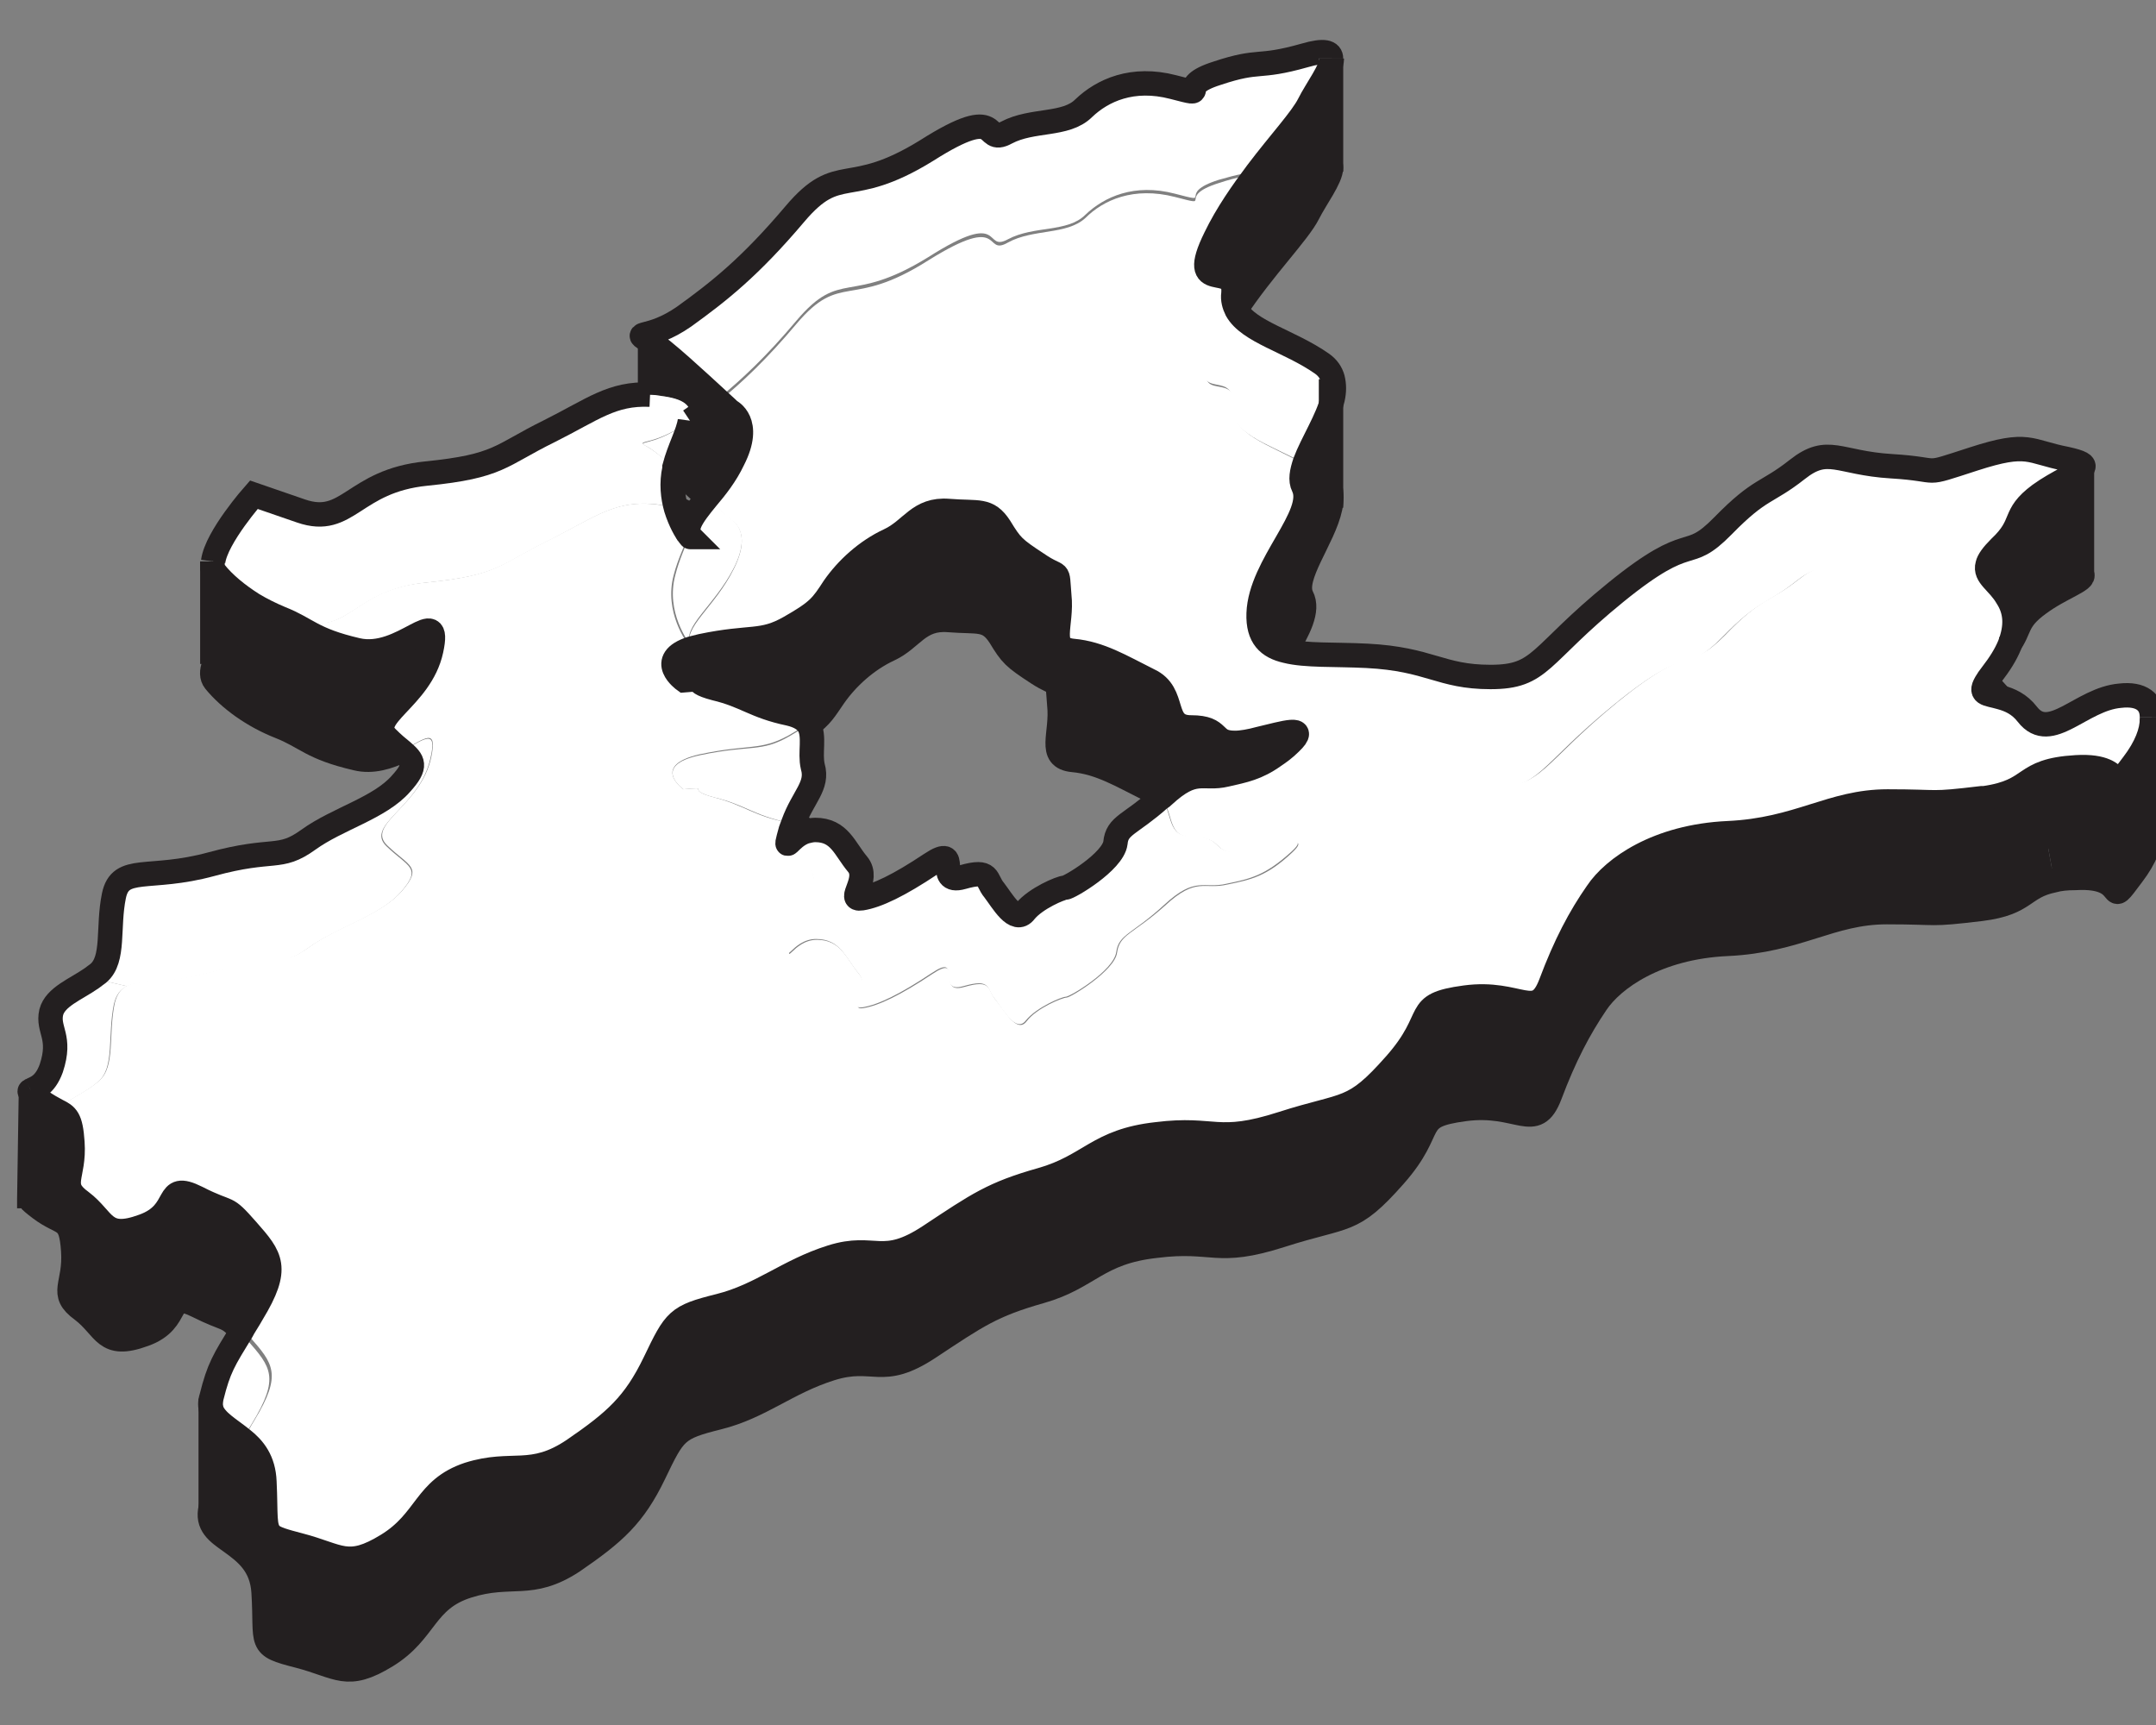 <?xml version="1.0" encoding="utf-8"?>
<!-- Generator: Adobe Illustrator 18.1.0, SVG Export Plug-In . SVG Version: 6.00 Build 0)  -->
<svg version="1.1" id="圖層_1" xmlns="http://www.w3.org/2000/svg" xmlns:xlink="http://www.w3.org/1999/xlink" x="0px" y="0px"
	 viewBox="0 0 265 212" enable-background="new 0 0 265 212" xml:space="preserve">
<rect x="0" y="0" width="265" height="212" fill="#808080" stroke="none"/>
<g id="XMLID_19_">
	<g>
		<path fill="#231F20" d="M264.5,88.2v13.4c0-1.9-1.3-3-3.9-2.7c-3.6,0.3-6.7,3.5-9.1,3.5c-0.8,0-1.6-0.3-2.2-1.2
			c-2.2-2.8-5.5-1.8-5.4-3.1c6.3-0.9,4.4-3.4,11.3-3.8c7-0.4,3.5,4.3,7-0.4C263.7,91.6,264.5,89.6,264.5,88.2z"/>
		<path fill="#231F20" d="M255.1,107.5c-1.1,0.1-2,0.2-2.7,0.3l-1-5.5c2.5,0,5.5-3.2,9.1-3.5c2.7-0.2,3.9,0.9,3.9,2.7
			c0,1.5-0.8,3.4-2.3,5.5C258.6,111.8,262.1,107.1,255.1,107.5z"/>
		<path fill="#FFFFFF" d="M255.1,94.1c-6.9,0.4-5,2.9-11.3,3.8c0-0.4,0.3-0.9,1-1.7c3.1-3.9,3.4-6.9,1.9-9.5c-0.2-0.4-0.5-0.7-0.8-1
			c1,0.3,2.3,0.8,3.3,2.1c2.8,3.6,6.6-1.9,11.4-2.3c2.6-0.2,3.9,0.8,3.9,2.6v0.1c0,1.5-0.8,3.4-2.3,5.5
			C258.6,98.4,262.1,93.7,255.1,94.1z"/>
		<path fill="#231F20" d="M251.4,102.3l1,5.5c-3.9,0.8-3.3,2.8-8.9,3.5c-6.7,0.9-4.8,0.4-11.6,0.4c-6.8,0-10.8,3.5-19.6,3.9
			c-8.8,0.4-14.1,4.3-16.1,7.3c-2,3-3.9,6.5-5.7,11.3c-1.8,4.8-3.8,0.9-10.5,1.7c-6.7,0.9-3.3,2.2-8.6,8.2c-5.3,6-5.8,4.8-13.9,7.3
			c-8.1,2.6-8.2,0.4-15.4,1.3c-7.3,0.9-8.2,3.9-14.2,5.6c-6,1.7-7.8,3-13.7,6.9c-5.9,3.9-6.7,0.9-12.1,2.6c-5.4,1.7-8.6,4.8-13.8,6
			c-5.2,1.3-5.4,1.7-7.9,6.9c-2.5,5.2-4.9,7.3-10,10.8c-5.1,3.5-7.5,1.3-12.9,3c-5.4,1.7-5.1,5.6-10,8.6c-4.9,3-5.8,1.3-10.8,0
			c-5-1.3-3.9-1.3-4.3-7.8c-0.2-3.4-2.3-4.9-4-6.2l4.8-0.7c0.5,0.5,1.6,0.8,3.5,1.3c5,1.3,5.9,3,10.8,0s4.6-6.9,10-8.7
			c5.4-1.7,7.7,0.5,12.9-3c5.1-3.5,7.5-5.6,10-10.8c2.5-5.2,2.7-5.6,7.9-6.9c5.2-1.3,8.4-4.3,13.8-6c5.4-1.7,6.2,1.3,12.1-2.6
			c5.9-3.9,7.7-5.2,13.7-6.9c6-1.7,6.9-4.8,14.2-5.6c7.2-0.9,7.3,1.3,15.4-1.3s8.6-1.3,13.9-7.3c5.3-6,1.9-7.3,8.6-8.2
			c6.7-0.9,8.7,3,10.5-1.7c1.8-4.8,3.6-8.2,5.7-11.2c2-3,7.4-6.9,16.1-7.3c8.7-0.4,12.7-3.9,19.6-3.9c6.8,0,4.9,0.4,11.6-0.4
			c0.1,0,0.2,0,0.3,0c-0.2,1.3,3.2,0.3,5.4,3.1C249.8,102,250.6,102.3,251.4,102.3z"/>
		<path fill="#231F20" d="M246.6,73.3c-1.1-1.9-2.8-2.6-2.4-4c5.1-1.4,5.4-0.3,9.7,0.5c1.2,0.2,1.8,0.4,2,0.7
			c0.6,0.7-2.6,1.7-5.3,3.6c-3,2.2-2.2,3.1-3.7,5.1C247.9,77,247.7,75.1,246.6,73.3z"/>
		<path fill="#231F20" d="M253.9,69.9c-4.3-0.8-4.6-1.9-9.7-0.5c0.1-0.5,0.6-1.2,1.5-2.1c3.2-3,1.4-3.9,4.9-6.5
			c2.2-1.6,4.8-2.6,5.3-3.3v13C255.7,70.3,255.1,70.1,253.9,69.9z"/>
		<path fill="#FFFFFF" d="M245.7,80.7c0.5-0.5,1-1,1.2-1.4c-0.4,1.1-1.2,2.3-2.2,3.6c-0.2,0.3-0.4,0.5-0.5,0.7
			C244,82.8,244.3,82,245.7,80.7z"/>
		<path fill="#231F20" d="M244.2,83.6c0.2,0.7,0.9,1.3,1.6,2.1C244.2,85.2,243,85.3,244.2,83.6z"/>
		<path fill="#231F20" d="M163.6,62.4v-2.5C163.9,60.7,163.8,61.5,163.6,62.4z"/>
		<path fill="#FFFFFF" d="M163.6,46.6c0.2,0.8,0.2,1.6,0,2.5V46.6z"/>
		<path fill="#231F20" d="M163.6,49.1v10.8c-0.2-0.7-0.6-1.3-1.3-1.7c-0.6-0.5-1.3-0.9-2-1.3C161.1,54.6,163,51.6,163.6,49.1z"/>
		<path fill="#FFFFFF" d="M163.6,46.6v2.5c-0.6,2.5-2.5,5.5-3.4,7.8c-4.5-2.5-9.2-3.6-8.8-7.4c0.4-4.3-5.8,0.4-2.2-6.9
			c0.8-1.5,1.6-3,2.6-4.4c1.4,2.7,6.4,3.8,10.5,6.6C163,45.3,163.4,45.9,163.6,46.6z"/>
		<path fill="#FFFFFF" d="M149.7,8.9c5.4-1.7,4.8-0.4,10.8-2.2c2.3-0.7,3.1-0.4,3.2,0.4v0c0,1.3-1.9,3.8-2.8,5.6
			c-0.9,1.8-3.6,4.8-6.4,8.4h0c-1.1,0.1-2.3,0.3-4.7,1c-5.4,1.7-0.4,3-5.4,1.7c-5-1.3-8.7,0.4-11,2.6c-2.2,2.2-6.3,1.3-9.5,3
			c-3.1,1.7-0.2-3.9-9.8,2.2c-9.7,6-10.7,1.3-16.2,7.8c-3.7,4.4-6.7,7.2-9.5,9.5c-2.3-2.2-6.9-6.4-8.5-7.3c-2.2-1.3,0,0,4.3-3
			c4.3-3,8.1-6.1,13.6-12.6c5.5-6.5,6.6-1.7,16.2-7.8c9.6-6,6.7-0.4,9.8-2.2c3.1-1.7,7.2-0.9,9.5-3c2.2-2.2,5.9-3.9,11-2.6
			C149.3,12,144.2,10.7,149.7,8.9z"/>
		<path fill="#231F20" d="M163.6,20.6c0-0.8-0.8-1.1-3.2-0.5c-3.4,1-4.7,1-6.1,1.1c2.8-3.7,5.5-6.6,6.4-8.4c0.9-1.8,2.8-4.3,2.8-5.6
			V20.6z"/>
		<path fill="#231F20" d="M154.6,75.5c0.2-6,7.2-12.1,5.5-15.6c-0.4-0.8-0.2-1.8,0.2-3c0.7,0.4,1.4,0.8,2,1.3
			c0.7,0.5,1.1,1.1,1.3,1.7v2.5c-0.8,3.8-4.7,8.5-3.5,10.9c0.9,1.7-0.5,4.1-2,6.8C155.8,79.6,154.5,78.4,154.6,75.5z"/>
		<path fill="#FFFFFF" d="M154.6,88.9c0.1-3,1.9-6,3.4-8.7c2.4,0.6,5.9,0.3,9.9,0.6c7.8,0.4,9,2.6,15.2,2.6c6.3,0,5.9-2.6,15.4-10.4
			c9.6-7.8,8.5-3.5,13.2-8.2c4.6-4.8,5.3-3.9,9.1-6.9c3.8-3,5-0.9,11.6-0.4c6.6,0.4,3.3,1.3,10.1-0.9c6.8-2.2,6.7-0.9,11.4,0
			c1.8,0.3,2.2,0.6,2,1.1c-0.5,0.7-3,1.6-5.3,3.3c-3.6,2.6-1.7,3.5-4.9,6.5c-0.9,0.9-1.3,1.5-1.5,2.1c-0.5,0.1-1.1,0.3-1.7,0.5
			c-6.8,2.2-3.5,1.3-10.1,0.9c-6.6-0.4-7.8-2.6-11.6,0.4c-3.8,3-4.5,2.2-9.1,6.9c-4.7,4.8-3.6,0.4-13.2,8.2
			c-9.6,7.8-9.1,10.4-15.4,10.4c-6.2,0-7.4-2.2-15.2-2.6c-4.9-0.3-9,0.1-11.3-1c0.6-0.4,1.3-0.9,2-1.6c2.3-2.1-0.8-1.2-3.8-0.5
			C154.7,90.3,154.6,89.7,154.6,88.9z"/>
		<path fill="#231F20" d="M151.4,36.2c0.4-4.3-5.8,0.4-2.2-6.9c1.4-2.9,3.3-5.6,5.1-8h0c1.4-0.1,2.7-0.1,6.1-1.1
			c2.4-0.7,3.2-0.3,3.2,0.5c0,1.3-1.9,3.8-2.8,5.6c-1.2,2.4-5.5,6.7-9,12C151.5,37.6,151.4,37,151.4,36.2z"/>
		<path fill="#FFFFFF" d="M100.4,102.1c3,0,3.6,2.3,5.2,4.2c1.6,2-1.4,4.5,0.5,4.2c1.9-0.3,4.6-1.6,8.5-4.2c3.9-2.6,0.4,2.6,3.9,1.6
			c3.5-1,2.8,0.3,3.9,1.6c1.1,1.3,2.6,4.2,3.8,2.6c1.2-1.6,4.4-2.9,4.9-2.9s5.9-3.3,6.2-5.5c0.3-2.2,1.9-2.3,5.5-5.5
			c1.4,1.9,0.6,4.6,3.7,4.6c3.8,0,2.4,1.9,5.4,1.9s10-2.9,6.8,0s-5,3.3-7.9,3.9c-2.9,0.7-3.8-1-7.7,2.6c-3.9,3.6-5.6,3.6-5.9,5.8
			c-0.3,2.3-5.7,5.5-6.2,5.5s-3.6,1.3-4.9,2.9c-1.2,1.6-2.8-1.3-3.8-2.6c-1.1-1.3-0.4-2.6-3.9-1.6c-3.5,1,0-4.2-3.9-1.6
			c-3.9,2.6-6.6,3.9-8.5,4.2c-1.9,0.3,1.1-2.3-0.5-4.2c-1.6-1.9-2.2-4.2-5.2-4.2c-3,0-4.1,3.9-3,0c1.1-3.9,3.4-5.2,2.6-7.8
			c-0.6-1.9,0.2-4-0.8-5.4C99.6,102.2,100,102.1,100.4,102.1z"/>
		<path fill="#231F20" d="M97.7,101.3c0.8,0.2,1.2,0.6,1.5,1c-2.1,0.7-2.7,3.1-1.8-0.2C97.5,101.8,97.6,101.6,97.7,101.3z"/>
		<path fill="#FFFFFF" d="M84.9,64.2c0.4-0.9,1.2-1.8,2.1-3c1.6,1.5,2.8,2.6,2.8,2.6s2.8,1.3,0.4,6c-2.4,4.7-6.5,7.3-5.3,9.5
			c-0.3-0.4-3.1-4.1-1.9-8.6c0.5-2,1.3-3.6,1.8-5c0.1,0.1,0.1,0.2,0.2,0.2c-0.1-0.1-0.1-0.2-0.1-0.3C84.9,65.1,84.9,64.6,84.9,64.2z
			"/>
		<path fill="#231F20" d="M84.9,51.7c1.2-0.8,2.3-1.6,3.5-2.6c0.9,0.8,1.4,1.3,1.4,1.3s2.8,1.3,0.4,6c-0.9,1.9-2.1,3.4-3.2,4.7
			c-1.2-1.2-2.8-2.5-4.1-3.7c0-0.1,0-0.1,0-0.2C83.5,55,84.6,53.1,84.9,51.7C84.8,51.7,84.9,51.7,84.9,51.7z"/>
		<path fill="#231F20" d="M96.9,87.7c-4.3-0.9-5.3-2.2-9.1-3.1c-3.8-1-0.2-1.3-3.8-1c0,0-3.5-2.5,0.9-3.9c0.4-0.1,0.8-0.2,1.2-0.3
			c6.2-1.3,7.4-0.3,10.9-2.3c3.5-2,3.9-2.6,5.4-4.9c1.6-2.3,4-4.5,6.8-5.8c2.8-1.3,3.6-3.9,7.3-3.6c3.7,0.3,4.8-0.3,6.3,2
			c1.4,2.3,1.7,2.6,4.6,4.5c2.9,2,2.4,0.3,2.7,3.9c0.4,3.6-1.5,6.5,1.7,6.8c3.3,0.3,5.9,1.9,9.3,3.6c3.5,1.6,1.4,5.8,5.2,5.8
			s2.4,1.9,5.4,1.9c0.8,0,1.9-0.2,3-0.5c0.3,1,0.9,1.7,1.8,2.1c-2.1,1.5-3.7,1.8-5.9,2.3c-2.9,0.7-3.8-1-7.7,2.6
			c-0.1,0.1-0.2,0.2-0.4,0.3c-0.3-0.5-0.8-0.9-1.5-1.2c-3.5-1.6-6.1-3.3-9.3-3.6c-3.2-0.3-1.4-3.3-1.7-6.8c-0.3-3.6,0.1-1.9-2.7-3.9
			c-2.9-2-3.1-2.3-4.6-4.5c-1.4-2.3-2.6-1.6-6.3-2c-3.7-0.3-4.5,2.3-7.3,3.6s-5.2,3.6-6.8,5.8c-1.1,1.6-1.6,2.4-3.1,3.5
			C99,88.5,98.2,88,96.9,87.7z"/>
		<path fill="#FFFFFF" d="M96.9,101.1c-4.3-0.9-5.3-2.2-9.1-3.1c-3.8-1-0.2-1.3-3.8-1c0,0-4.1-2.9,2.1-4.2c6.2-1.3,7.4-0.3,10.9-2.3
			c1-0.6,1.7-1,2.3-1.4c0.9,1.4,0.1,3.4,0.7,5.2c0.8,2.4-1.2,3.7-2.4,7C97.5,101.2,97.2,101.2,96.9,101.1z"/>
		<path fill="#231F20" d="M79.9,41.8c1.6,0.9,6.1,5.1,8.5,7.3c-1.2,0.9-2.3,1.8-3.5,2.6c0.3-1.5-0.4-2.5-3.3-3
			c-0.6-0.1-1.1-0.1-1.7-0.2v0V41.8z"/>
		<path fill="#FFFFFF" d="M97.1,77.1c-3.5,1.9-4.7,1-10.9,2.3c-0.5,0.1-0.9,0.2-1.2,0.3l-0.1-0.3c0,0,0,0,0,0
			c-1.1-2.2,3-4.8,5.3-9.5c2.4-4.8-0.4-6-0.4-6s-1.2-1.1-2.8-2.6c1-1.3,2.3-2.9,3.2-4.7c2.4-4.8-0.4-6-0.4-6s-0.6-0.5-1.4-1.3
			c2.8-2.3,5.8-5.1,9.5-9.5c5.5-6.5,6.6-1.7,16.2-7.8c9.6-6,6.7-0.4,9.8-2.2c3.1-1.7,7.2-0.9,9.5-3c2.2-2.2,5.9-3.9,11-2.6
			c5,1.3,0,0,5.4-1.7c2.4-0.8,3.6-0.9,4.7-1c-1.8,2.4-3.7,5.1-5.1,8c-3.6,7.4,2.6,2.6,2.2,6.9c-0.1,0.8,0.1,1.4,0.4,2
			c-0.9,1.4-1.8,2.9-2.6,4.4c-3.6,7.4,2.6,2.6,2.2,6.9c-0.4,3.7,4.4,4.9,8.8,7.4c-0.4,1.2-0.6,2.2-0.2,3c1.7,3.5-5.3,9.5-5.5,15.6
			c-0.1,2.9,1.2,4.1,3.4,4.6c-1.6,2.7-3.3,5.7-3.4,8.7c0,0.8,0.1,1.5,0.2,2c-1.1,0.3-2.2,0.5-3,0.5c-3,0-1.6-1.9-5.4-1.9
			s-1.7-4.2-5.2-5.8c-3.5-1.6-6.1-3.3-9.3-3.6c-3.2-0.3-1.4-3.3-1.7-6.8c-0.3-3.6,0.1-1.9-2.7-3.9c-2.9-1.9-3.1-2.3-4.6-4.5
			c-1.4-2.3-2.6-1.6-6.3-2c-3.7-0.3-4.5,2.3-7.3,3.6c-2.8,1.3-5.2,3.6-6.8,5.8C100.9,74.5,100.6,75.2,97.1,77.1z"/>
		<path fill="#FFFFFF" d="M84.9,64.2c0.1,0.4,0,0.9-0.2,1.5C84.6,65.2,84.6,64.7,84.9,64.2z"/>
		<path fill="#231F20" d="M83,62.4c1.2,0.4,1.8,1,1.8,1.7c-0.2,0.5-0.3,1-0.2,1.5c0,0,0,0.1,0,0.1C84.3,65.3,83.5,64,83,62.4z"/>
		<path fill="#FFFFFF" d="M84.2,52.1c0.2-0.1,0.4-0.3,0.6-0.5c-0.3,1.4-1.3,3.4-1.9,5.7c0,0.1,0,0.1,0,0.2c-1.3-1.1-2.4-2-3-2.4
			C77.7,53.9,79.9,55.2,84.2,52.1z"/>
		<path fill="#FFFFFF" d="M84.2,52.1c-4.3,3-6.6,1.7-4.3,3c0.6,0.4,1.8,1.3,3,2.4c-0.4,1.8-0.2,3.5,0.2,4.9
			c-0.4-0.1-0.9-0.3-1.5-0.3c-5.8-0.9-8.1,1.3-14.1,4.3c-6.1,3-6.1,4.3-15.1,5.2c-9,0.9-9.6,6.6-15.4,4.6c-5.8-2-5.8-2-5.8-2
			s0,0-0.1,0.1c-1.9-1.2-3.5-2.6-4.7-4c-0.1-0.2-0.2-0.4-0.3-0.6V69v0c0.4-2.9,5-8.2,5-8.2s0,0,5.8,2c5.8,2,6.4-3.8,15.4-4.6
			c9-0.9,9-2.2,15.1-5.2c5.4-2.7,7.8-4.7,12.4-4.5c0.5,0,1.1,0.1,1.7,0.2c3,0.4,3.6,1.4,3.3,3c0,0,0,0,0,0
			C84.6,51.8,84.4,52,84.2,52.1z"/>
		<path fill="#FFFFFF" d="M52.9,93.2c-1.3,6-8.1,8.2-5.4,10.8c2.7,2.6,4.4,2.6,1.8,5.6c-2.6,3-7.8,4.3-11.4,6.9
			c-3.6,2.6-4.2,0.9-11.9,3c-5.3,1.5-8.6,0.9-10.4,1.7l-4.3-1c0.3-0.2,0.5-0.4,0.8-0.6c2-1.7,1.1-5.6,1.9-9.5
			c0.8-3.9,4.3-1.7,12-3.9s8.3-0.4,11.9-3c3.6-2.6,8.8-3.9,11.4-6.9c1.9-2.2,1.5-2.8,0.1-4C52.1,90.9,53.8,89.4,52.9,93.2z"/>
		<path fill="#231F20" d="M52.9,79.8c-1.3,6-8.1,8.2-5.4,10.8c0.7,0.7,1.3,1.2,1.8,1.6c-1.6,0.7-3.5,1.4-5.5,0.9
			c-5.6-1.3-6.1-2.6-9.4-3.9c-3.3-1.3-6.2-3.5-8-5.6c-0.4-0.5-0.4-1.2-0.1-2c0.8-2.8,4.2-6.8,4.8-7.4c1,0.6,2.2,1.2,3.4,1.7
			c3.3,1.3,3.8,2.6,9.4,3.9C49.5,81.1,54.3,73.8,52.9,79.8z"/>
		<path fill="#231F20" d="M32.4,182.3c0.2,4.1-0.1,5.6,0.8,6.5l-4.8,0.7c-1.6-1.2-3-2.2-2.5-4.2c1-3.7,1.5-4.5,3.8-8.2
			C31.1,178.3,32.3,179.7,32.4,182.3z"/>
		<path fill="#FFFFFF" d="M30.4,164.7c2.9,3.3,4,4.6,0.6,10.2c-0.5,0.8-0.9,1.6-1.3,2.2c-1.6-1.3-3.3-2.1-3.8-3.6v-1.6
			c1-3.7,1.5-4.5,3.7-8.1C29.9,164.1,30.1,164.4,30.4,164.7z"/>
		<path fill="#FFFFFF" d="M52.3,71.6c9-0.9,9-2.2,15.1-5.2c6.1-3,8.3-5.2,14.1-4.3c0.6,0.1,1.1,0.2,1.5,0.3c0.5,1.6,1.3,2.8,1.6,3.3
			c-0.4,1.3-1.3,3-1.8,5c-1.2,4.5,1.6,8.3,1.9,8.6c0,0,0,0,0,0l0.1,0.3c-4.4,1.4-0.9,3.9-0.9,3.9c3.6-0.3,0,0,3.8,1
			c3.8,1,4.8,2.3,9.1,3.1c1.3,0.3,2,0.8,2.4,1.4c-0.6,0.4-1.3,0.8-2.3,1.4c-3.5,1.9-4.7,1-10.9,2.3C79.9,94.1,84,97,84,97
			c3.6-0.3,0,0,3.8,1c3.8,1,4.8,2.3,9.1,3.1c0.3,0.1,0.5,0.1,0.8,0.2c-0.1,0.2-0.2,0.5-0.3,0.8c-0.9,3.3-0.3,1,1.8,0.2
			c1.1,1.4,0.2,3.5,0.8,5.4c0.8,2.6-1.5,3.9-2.6,7.8c-1.1,3.9,0,0,3,0c3,0,3.6,2.3,5.2,4.2c1.6,2-1.4,4.5,0.5,4.2
			c1.9-0.3,4.6-1.6,8.5-4.2c3.9-2.6,0.4,2.6,3.9,1.6c3.5-1,2.8,0.3,3.9,1.6c1.1,1.3,2.6,4.2,3.8,2.6c1.2-1.6,4.4-2.9,4.9-2.9
			s5.9-3.3,6.2-5.5c0.3-2.3,2-2.3,5.9-5.8c3.9-3.6,4.8-1.9,7.7-2.6c2.9-0.6,4.8-1,7.9-3.9s-3.8,0-6.8,0s-1.6-1.9-5.4-1.9
			c-3.1,0-2.3-2.7-3.7-4.6c0.1-0.1,0.2-0.2,0.4-0.3c3.9-3.6,4.8-1.9,7.7-2.6c2.2-0.5,3.8-0.8,5.9-2.3c2.3,1.2,6.4,0.8,11.3,1
			c7.8,0.4,9,2.6,15.2,2.6c6.3,0,5.9-2.6,15.4-10.4c9.6-7.8,8.5-3.5,13.2-8.2c4.6-4.8,5.3-3.9,9.1-6.9c3.8-3,5-0.9,11.6-0.4
			c6.6,0.4,3.3,1.3,10.1-0.9c0.6-0.2,1.2-0.3,1.7-0.5c-0.3,1.4,1.3,2.1,2.4,4c1,1.7,1.2,3.7,0.3,5.9c-0.3,0.4-0.7,0.9-1.2,1.4
			c-1.4,1.3-1.7,2.1-1.4,2.9c-1.2,1.8,0,1.7,1.6,2.1c0.3,0.3,0.5,0.7,0.8,1c1.6,2.6,1.2,5.6-1.9,9.5c-0.7,0.8-1,1.4-1,1.7
			c-0.1,0-0.2,0-0.3,0c-6.7,0.9-4.8,0.4-11.6,0.4c-6.8,0-10.8,3.5-19.6,3.9c-8.8,0.4-14.1,4.3-16.1,7.3c-2,3-3.9,6.5-5.7,11.2
			c-1.8,4.8-3.8,0.9-10.5,1.7c-6.7,0.9-3.3,2.2-8.6,8.2c-5.3,6-5.8,4.8-13.9,7.3s-8.2,0.4-15.4,1.3c-7.3,0.9-8.2,3.9-14.2,5.6
			c-6,1.7-7.8,3-13.7,6.9c-5.9,3.9-6.7,0.9-12.1,2.6c-5.4,1.7-8.6,4.8-13.8,6c-5.2,1.3-5.4,1.7-7.9,6.9c-2.5,5.2-4.9,7.3-10,10.8
			c-5.1,3.5-7.5,1.3-12.9,3c-5.4,1.7-5.1,5.6-10,8.7s-5.8,1.3-10.8,0c-1.9-0.5-2.9-0.8-3.5-1.3c-0.9-0.9-0.6-2.4-0.8-6.5
			c-0.2-2.6-1.4-4.1-2.7-5.2c0.4-0.6,0.8-1.4,1.3-2.2c3.4-5.6,2.3-6.9-0.6-10.2c-0.3-0.3-0.5-0.6-0.8-0.9c0.4-0.6,0.8-1.4,1.3-2.2
			c3.4-5.6,2.3-6.9-0.6-10.2s-1.9-1.9-6.2-4c-4.3-2.2-1.8,1.7-6.6,3.5c-4.8,1.7-4.7-0.9-7.6-3c-2.9-2.2-0.8-3-1.1-7.3
			c-0.2-3-0.7-3.3-1.9-3.9c1.2-1.3,3.5-2.1,5-3.5c2-1.7,1.1-5.6,1.9-9.5c0.3-1.2,0.8-1.8,1.6-2.2c1.8-0.8,5.1-0.2,10.4-1.7
			c7.7-2.2,8.3-0.4,11.9-3c3.6-2.6,8.8-3.9,11.4-6.9c2.6-3,0.9-3-1.8-5.6c-2.7-2.6,4.1-4.8,5.4-10.8c0.8-3.8-0.8-2.3-3.5-0.9
			c-0.5-0.4-1.1-0.9-1.8-1.6c-2.7-2.6,4.1-4.8,5.4-10.8s-3.5,1.3-9.1,0c-5.6-1.3-6.1-2.6-9.4-3.9c-1.2-0.5-2.3-1-3.4-1.7
			c0.1-0.1,0.1-0.1,0.1-0.1s0,0,5.8,2C42.8,78.2,43.4,72.4,52.3,71.6z"/>
		<path fill="#231F20" d="M25.9,185.3v-11.7c0.5,1.4,2.2,2.3,3.8,3.6C27.5,180.8,26.9,181.6,25.9,185.3z"/>
		<path fill="#231F20" d="M26.4,70.3c1.1,1.4,2.8,2.8,4.7,4c-0.6,0.7-4,4.7-4.8,7.4l-0.2-0.1V69.7C26.2,69.9,26.3,70.1,26.4,70.3z"
			/>
		<path fill="#FFFFFF" d="M26.1,69v0.7C26.1,69.5,26.1,69.3,26.1,69z"/>
		<path fill="#FFFFFF" d="M25.9,171.9v1.6C25.8,173.1,25.8,172.6,25.9,171.9z"/>
		<path fill="#FFFFFF" d="M6.3,124.4c0.4-1.9,3-2.8,5-4.2l4.3,1c-0.8,0.4-1.3,1-1.6,2.2c-0.8,3.9,0.1,7.8-1.9,9.5
			c-1.5,1.4-3.8,2.2-5,3.5c-0.5-0.3-1.2-0.6-2.1-1.3c-0.5-0.4-0.9-0.7-1.1-0.8V134v0c0.5-0.2,1.7-0.5,2.5-2.7
			C7.6,127.4,5.8,126.5,6.3,124.4z"/>
		<path fill="#231F20" d="M9,140.4c0.3,4.3-1.8,5.2,1.1,7.3c2.9,2.2,2.7,4.8,7.6,3c4.8-1.7,2.4-5.6,6.6-3.5c4.3,2.2,3.3,0.7,6.2,4
			s4,4.6,0.6,10.2c-0.5,0.9-1,1.6-1.3,2.2c-2-2.2-1.6-1.2-5.4-3.1c-4.3-2.2-1.8,1.7-6.6,3.5c-4.8,1.7-4.7-0.9-7.6-3
			c-2.9-2.2-0.8-3-1.1-7.3c-0.3-4.3-1.2-3-4.1-5.2c-0.8-0.6-1.1-0.9-1.2-1v0v-0.1c0,0,0,0,0,0c0.2-0.3,1.7-0.2,2.6-2.8
			c1.4-3.9-0.5-4.8,0-6.9c0.1-0.5,0.4-0.9,0.7-1.3C8.3,137.1,8.8,137.4,9,140.4z"/>
		<path fill="#231F20" d="M6.3,137.8c-0.5,2.2,1.3,3,0,6.9c-0.9,2.5-2.4,2.5-2.6,2.8l0.2-13.1c0.2,0.2,0.5,0.4,1.1,0.8
			c0.9,0.7,1.6,1,2.1,1.3C6.7,136.8,6.4,137.3,6.3,137.8z"/>
		<path fill="#FFFFFF" d="M3.8,134v0.4C3.6,134.1,3.6,134,3.8,134z"/>
		<path fill="#231F20" d="M3.7,147.5C3.7,147.5,3.7,147.5,3.7,147.5L3.7,147.5z"/>
	</g>
	<g>
		<path fill="none" stroke="#231F20" stroke-width="3" stroke-miterlimit="10" d="M99.2,102.3c-0.3-0.4-0.8-0.8-1.5-1"/>
		<path fill="none" stroke="#231F20" stroke-width="3" stroke-miterlimit="10" d="M99.4,89.1c1.5-1,2-1.9,3.1-3.5
			c1.6-2.3,4-4.5,6.8-5.8s3.6-3.9,7.3-3.6c3.7,0.3,4.8-0.3,6.3,2c1.4,2.3,1.7,2.6,4.6,4.5c2.9,1.9,2.4,0.3,2.7,3.9
			c0.4,3.6-1.5,6.5,1.7,6.8c3.3,0.3,5.9,1.9,9.3,3.6c0.7,0.3,1.1,0.7,1.5,1.2"/>
		<path fill="none" stroke="#231F20" stroke-width="3" stroke-miterlimit="10" d="M84.9,64.2c-0.1-0.8-0.6-1.4-1.8-1.7"/>
		<path fill="none" stroke="#231F20" stroke-width="3" stroke-miterlimit="10" d="M84.7,65.8c0,0,0-0.1,0-0.1"/>
		<path fill="none" stroke="#231F20" stroke-width="3" stroke-miterlimit="10" d="M82.9,57.5c1.3,1.2,2.8,2.5,4.1,3.7"/>
		<path fill="none" stroke="#231F20" stroke-width="3" stroke-miterlimit="10" d="M88.3,49.1c-1.2,0.9-2.3,1.8-3.5,2.6"/>
		<path fill="none" stroke="#231F20" stroke-width="3" stroke-miterlimit="10" d="M151.8,38.2c3.5-5.3,7.8-9.6,9-12
			c0.9-1.8,2.8-4.3,2.8-5.6c0-0.8-0.8-1.1-3.2-0.5c-3.4,1-4.7,1-6.1,1.1"/>
		<path fill="none" stroke="#231F20" stroke-width="3" stroke-miterlimit="10" d="M158,80.1c1.6-2.7,2.9-5.1,2-6.8
			c-1.2-2.4,2.7-7.1,3.5-10.9c0.2-0.9,0.2-1.7,0-2.5c-0.2-0.7-0.6-1.3-1.3-1.7c-0.6-0.5-1.3-0.9-2-1.3"/>
		<path fill="none" stroke="#231F20" stroke-width="3" stroke-miterlimit="10" d="M156.6,93c-0.9-0.4-1.5-1.1-1.8-2.1"/>
		<path fill="none" stroke="#231F20" stroke-width="3" stroke-miterlimit="10" d="M246.9,79.3c1.5-2,0.8-3,3.7-5.1
			c2.7-2,5.8-2.9,5.3-3.6c-0.2-0.3-0.8-0.5-2-0.7c-4.3-0.8-4.6-1.9-9.7-0.5"/>
		<path fill="none" stroke="#231F20" stroke-width="3" stroke-miterlimit="10" d="M245.9,85.7c-0.7-0.8-1.4-1.4-1.6-2.1"/>
		<path fill="none" stroke="#231F20" stroke-width="3" stroke-miterlimit="10" d="M29.7,177.1c-2.2,3.6-2.8,4.5-3.8,8.2
			c-0.5,2.1,0.8,3,2.5,4.2c1.8,1.3,3.8,2.8,4,6.2c0.4,6.5-0.8,6.5,4.3,7.8c5,1.3,5.9,3,10.8,0c4.9-3,4.6-6.9,10-8.6
			c5.4-1.7,7.7,0.4,12.9-3c5.1-3.5,7.5-5.6,10-10.8c2.5-5.2,2.7-5.6,7.9-6.9c5.2-1.3,8.4-4.3,13.8-6c5.4-1.7,6.2,1.3,12.1-2.6
			c5.9-3.9,7.7-5.2,13.7-6.9c6-1.7,6.9-4.8,14.2-5.6c7.2-0.9,7.3,1.3,15.4-1.3c8.1-2.6,8.6-1.3,13.9-7.3c5.3-6,1.9-7.3,8.6-8.2
			c6.7-0.9,8.7,3,10.5-1.7c1.8-4.8,3.6-8.2,5.7-11.3c2-3,7.4-6.9,16.1-7.3c8.7-0.4,12.7-3.9,19.6-3.9c6.8,0,4.9,0.4,11.6-0.4
			c5.6-0.7,5-2.7,8.9-3.5c0.7-0.2,1.6-0.3,2.7-0.3c7-0.4,3.5,4.3,7-0.4c1.6-2.1,2.3-4,2.3-5.5c0-1.9-1.3-3-3.9-2.7
			c-3.6,0.3-6.7,3.5-9.1,3.5c-0.8,0-1.6-0.3-2.2-1.2c-2.2-2.8-5.5-1.8-5.4-3.1"/>
		<path fill="none" stroke="#231F20" stroke-width="3" stroke-miterlimit="10" d="M3.7,147.5c0.1,0.1,0.4,0.4,1.2,1
			c2.9,2.2,3.8,0.9,4.1,5.2c0.3,4.3-1.8,5.2,1.1,7.3c2.9,2.2,2.7,4.8,7.6,3c4.8-1.7,2.4-5.6,6.6-3.5c3.8,1.9,3.4,1,5.4,3.1"/>
		<path fill="none" stroke="#231F20" stroke-width="3" stroke-miterlimit="10" d="M3.7,147.4C3.7,147.5,3.7,147.5,3.7,147.4"/>
		<path fill="none" stroke="#231F20" stroke-width="3" stroke-miterlimit="10" d="M7.1,136.5c-0.4,0.4-0.6,0.8-0.7,1.3
			c-0.5,2.2,1.3,3,0,6.9c-0.9,2.5-2.4,2.5-2.6,2.8"/>
		<path fill="none" stroke="#231F20" stroke-width="3" stroke-miterlimit="10" d="M31.1,74.3c-0.6,0.7-4,4.7-4.8,7.4
			c-0.3,0.8-0.3,1.5,0.1,2c1.8,2.2,4.7,4.3,8,5.6c3.3,1.3,3.8,2.6,9.4,3.9c2,0.5,4-0.2,5.5-0.9"/>
		<path fill="none" stroke="#231F20" stroke-width="3" stroke-miterlimit="10" d="M99.4,89.1c-0.4-0.6-1.1-1.1-2.4-1.4
			c-4.3-0.9-5.3-2.2-9.1-3.1c-3.8-1-0.2-1.3-3.8-1c0,0-3.5-2.5,0.9-3.9c0.4-0.1,0.8-0.2,1.2-0.3c6.2-1.3,7.4-0.3,10.9-2.3
			c3.5-2,3.9-2.6,5.4-4.9c1.6-2.3,4-4.5,6.8-5.8c2.8-1.3,3.6-3.9,7.3-3.6c3.7,0.3,4.8-0.3,6.3,2c1.4,2.3,1.7,2.6,4.6,4.5
			c2.9,2,2.4,0.3,2.7,3.9c0.4,3.6-1.5,6.5,1.7,6.8c3.3,0.3,5.9,1.9,9.3,3.6c3.5,1.6,1.4,5.8,5.2,5.8s2.4,1.9,5.4,1.9
			c0.8,0,1.9-0.2,3-0.5c3-0.7,6.1-1.7,3.8,0.5c-0.7,0.7-1.4,1.2-2,1.6c-2.1,1.5-3.7,1.8-5.9,2.3c-2.9,0.7-3.8-1-7.7,2.6
			c-0.1,0.1-0.2,0.2-0.4,0.3c-3.7,3.3-5.3,3.3-5.5,5.5c-0.3,2.3-5.7,5.5-6.2,5.5s-3.6,1.3-4.9,2.9c-1.2,1.6-2.8-1.3-3.8-2.6
			c-1.1-1.3-0.4-2.6-3.9-1.6c-3.5,1,0-4.2-3.9-1.6c-3.9,2.6-6.6,3.9-8.5,4.2c-1.9,0.3,1.1-2.3-0.5-4.2c-1.6-1.9-2.2-4.2-5.2-4.2
			c-0.4,0-0.8,0.1-1.2,0.2c-2.1,0.7-2.7,3.1-1.8-0.2c0.1-0.3,0.2-0.5,0.3-0.8c1.2-3.3,3.1-4.6,2.4-7C99.5,92.5,100.2,90.5,99.4,89.1
			z"/>
		<path fill="none" stroke="#231F20" stroke-width="3" stroke-miterlimit="10" d="M84.9,66C84.9,66,84.8,66,84.9,66
			c-0.1-0.1-0.1-0.1-0.2-0.2c-0.4-0.5-1.1-1.7-1.6-3.3c-0.4-1.4-0.6-3.1-0.2-4.9c0-0.1,0-0.1,0-0.2c0.6-2.3,1.7-4.2,1.9-5.7
			c0,0,0,0,0,0"/>
		<path fill="none" stroke="#231F20" stroke-width="3" stroke-miterlimit="10" d="M163.6,7.2c0-0.8-0.8-1.1-3.2-0.4
			c-6,1.7-5.4,0.4-10.8,2.2c-5.4,1.7-0.4,3-5.4,1.7c-5-1.3-8.7,0.4-11,2.6c-2.2,2.2-6.3,1.3-9.5,3c-3.1,1.7-0.2-3.9-9.8,2.2
			c-9.7,6-10.7,1.3-16.2,7.8c-5.5,6.5-9.3,9.5-13.6,12.6c-4.3,3-6.6,1.7-4.3,3c1.6,0.9,6.1,5.1,8.5,7.3c0.9,0.8,1.4,1.3,1.4,1.3
			s2.8,1.3,0.4,6c-0.9,1.9-2.1,3.4-3.2,4.7c-0.9,1.1-1.7,2.1-2.1,3c-0.2,0.5-0.3,1-0.2,1.5c0,0.1,0.1,0.2,0.1,0.3"/>
		<path fill="none" stroke="#231F20" stroke-width="3" stroke-miterlimit="10" d="M264.5,88.1c0-1.8-1.3-2.9-3.9-2.6
			c-4.8,0.4-8.6,5.9-11.4,2.3c-1-1.3-2.2-1.8-3.3-2.1c-1.7-0.5-2.8-0.3-1.6-2.1c0.1-0.2,0.3-0.4,0.5-0.7c1-1.3,1.7-2.4,2.2-3.6
			c0.9-2.3,0.8-4.2-0.3-5.9c-1.1-1.9-2.8-2.6-2.4-4c0.1-0.5,0.6-1.2,1.5-2.1c3.2-3,1.4-3.9,4.9-6.5c2.2-1.6,4.8-2.6,5.3-3.3
			c0.3-0.4-0.2-0.7-2-1.1c-4.7-0.9-4.6-2.2-11.4,0c-6.8,2.2-3.5,1.3-10.1,0.9c-6.6-0.4-7.8-2.6-11.6,0.4c-3.8,3-4.5,2.2-9.1,6.9
			c-4.7,4.8-3.6,0.4-13.2,8.2c-9.6,7.8-9.1,10.4-15.4,10.4c-6.2,0-7.4-2.2-15.2-2.6c-4-0.2-7.5,0-9.9-0.6c-2.2-0.5-3.5-1.7-3.4-4.6
			c0.2-6,7.2-12.1,5.5-15.6c-0.4-0.8-0.2-1.8,0.2-3c0.9-2.4,2.8-5.3,3.4-7.8c0.2-0.9,0.2-1.7,0-2.5c-0.2-0.7-0.6-1.3-1.3-1.8
			c-4-2.8-9-3.9-10.5-6.6c-0.3-0.6-0.5-1.3-0.4-2c0.4-4.3-5.8,0.4-2.2-6.9c1.4-2.9,3.3-5.6,5.1-8h0c2.8-3.7,5.5-6.6,6.4-8.4
			c0.9-1.8,2.8-4.3,2.8-5.6"/>
		<path fill="none" stroke="#231F20" stroke-width="3" stroke-miterlimit="10" d="M3.8,134c-0.2,0.1-0.2,0.1,0,0.4
			c0.2,0.2,0.5,0.4,1.1,0.8c0.9,0.7,1.6,1,2.1,1.3c1.2,0.6,1.7,0.9,1.9,3.9c0.3,4.3-1.8,5.2,1.1,7.3c2.9,2.2,2.7,4.8,7.6,3
			c4.8-1.7,2.4-5.6,6.6-3.5c4.3,2.2,3.3,0.7,6.2,4s4,4.6,0.6,10.2c-0.5,0.9-1,1.6-1.3,2.2c-2.2,3.6-2.8,4.5-3.7,8.1
			c-0.2,0.6-0.2,1.2,0,1.6c0.5,1.4,2.2,2.3,3.8,3.6c1.4,1.1,2.6,2.6,2.7,5.2c0.2,4.1-0.1,5.6,0.8,6.5c0.5,0.5,1.6,0.8,3.5,1.3
			c5,1.3,5.9,3,10.8,0s4.6-6.9,10-8.7c5.4-1.7,7.7,0.5,12.9-3c5.1-3.5,7.5-5.6,10-10.8c2.5-5.2,2.7-5.6,7.9-6.9
			c5.2-1.3,8.4-4.3,13.8-6c5.4-1.7,6.2,1.3,12.1-2.6c5.9-3.9,7.7-5.2,13.7-6.9c6-1.7,6.9-4.8,14.2-5.6c7.2-0.9,7.3,1.3,15.4-1.3
			s8.6-1.3,13.9-7.3c5.3-6,1.9-7.3,8.6-8.2c6.7-0.9,8.7,3,10.5-1.7c1.8-4.8,3.6-8.2,5.7-11.2c2-3,7.4-6.9,16.1-7.3
			c8.7-0.4,12.7-3.9,19.6-3.9c6.8,0,4.9,0.4,11.6-0.4c0.1,0,0.2,0,0.3,0c6.3-0.9,4.4-3.4,11.3-3.8c7-0.4,3.5,4.3,7-0.4
			c1.6-2.1,2.3-4,2.3-5.5"/>
		<path fill="none" stroke="#231F20" stroke-width="3" stroke-miterlimit="10" d="M26.1,69c0,0.3,0,0.5,0,0.7
			c0.1,0.2,0.1,0.4,0.3,0.6c1.1,1.4,2.8,2.8,4.7,4c1,0.6,2.2,1.2,3.4,1.7c3.3,1.3,3.8,2.6,9.4,3.9c5.6,1.3,10.4-6,9.1,0
			s-8.1,8.2-5.4,10.8c0.7,0.7,1.3,1.2,1.8,1.6c1.4,1.2,1.9,1.8-0.1,4c-2.6,3-7.8,4.3-11.4,6.9c-3.6,2.6-4.2,0.9-11.9,3
			s-11.2,0-12,3.9c-0.8,3.9,0.1,7.8-1.9,9.5c-0.3,0.2-0.5,0.4-0.8,0.6c-2,1.4-4.5,2.3-5,4.2c-0.5,2.2,1.3,3,0,6.9
			c-0.8,2.2-2,2.4-2.5,2.7"/>
		<path fill="none" stroke="#231F20" stroke-width="3" stroke-miterlimit="10" d="M79.9,48.5c-4.7-0.2-7,1.8-12.4,4.5
			c-6.1,3-6.1,4.3-15.1,5.2c-9,0.9-9.6,6.6-15.4,4.6c-5.8-2-5.8-2-5.8-2s-4.6,5.2-5,8.2"/>
		<polyline fill="none" stroke="#231F20" stroke-width="3" stroke-miterlimit="10" points="163.6,7.2 163.6,7.2 163.6,20.6 
			163.6,21.1 		"/>
		<polyline fill="none" stroke="#231F20" stroke-width="3" stroke-miterlimit="10" points="26.1,69 26.1,69 26.1,69.7 26.1,81.6 		
			"/>
		<polyline fill="none" stroke="#231F20" stroke-width="3" stroke-miterlimit="10" points="163.6,46.6 163.6,49.1 163.6,59.9 
			163.6,62.4 		"/>
		<line fill="none" stroke="#231F20" stroke-width="3" stroke-miterlimit="10" x1="79.9" y1="41.8" x2="79.9" y2="48.5"/>
		<polyline fill="none" stroke="#231F20" stroke-width="3" stroke-miterlimit="10" points="255.9,57.5 255.9,70.6 255.9,70.8 		"/>
		<polyline fill="none" stroke="#231F20" stroke-width="3" stroke-miterlimit="10" points="264.5,88.1 264.5,88.2 264.5,101.5 
			264.5,103 		"/>
		<polyline fill="none" stroke="#231F20" stroke-width="3" stroke-miterlimit="10" points="25.9,171.9 25.9,173.6 25.9,185.3 		"/>
		<path fill="none" stroke="#231F20" stroke-width="3" stroke-miterlimit="10" d="M3.8,133.9L3.8,133.9v0.4l-0.2,13.1c0,0,0,0,0,0
			v0.1v0l0,1"/>
	</g>
</g>
</svg>
